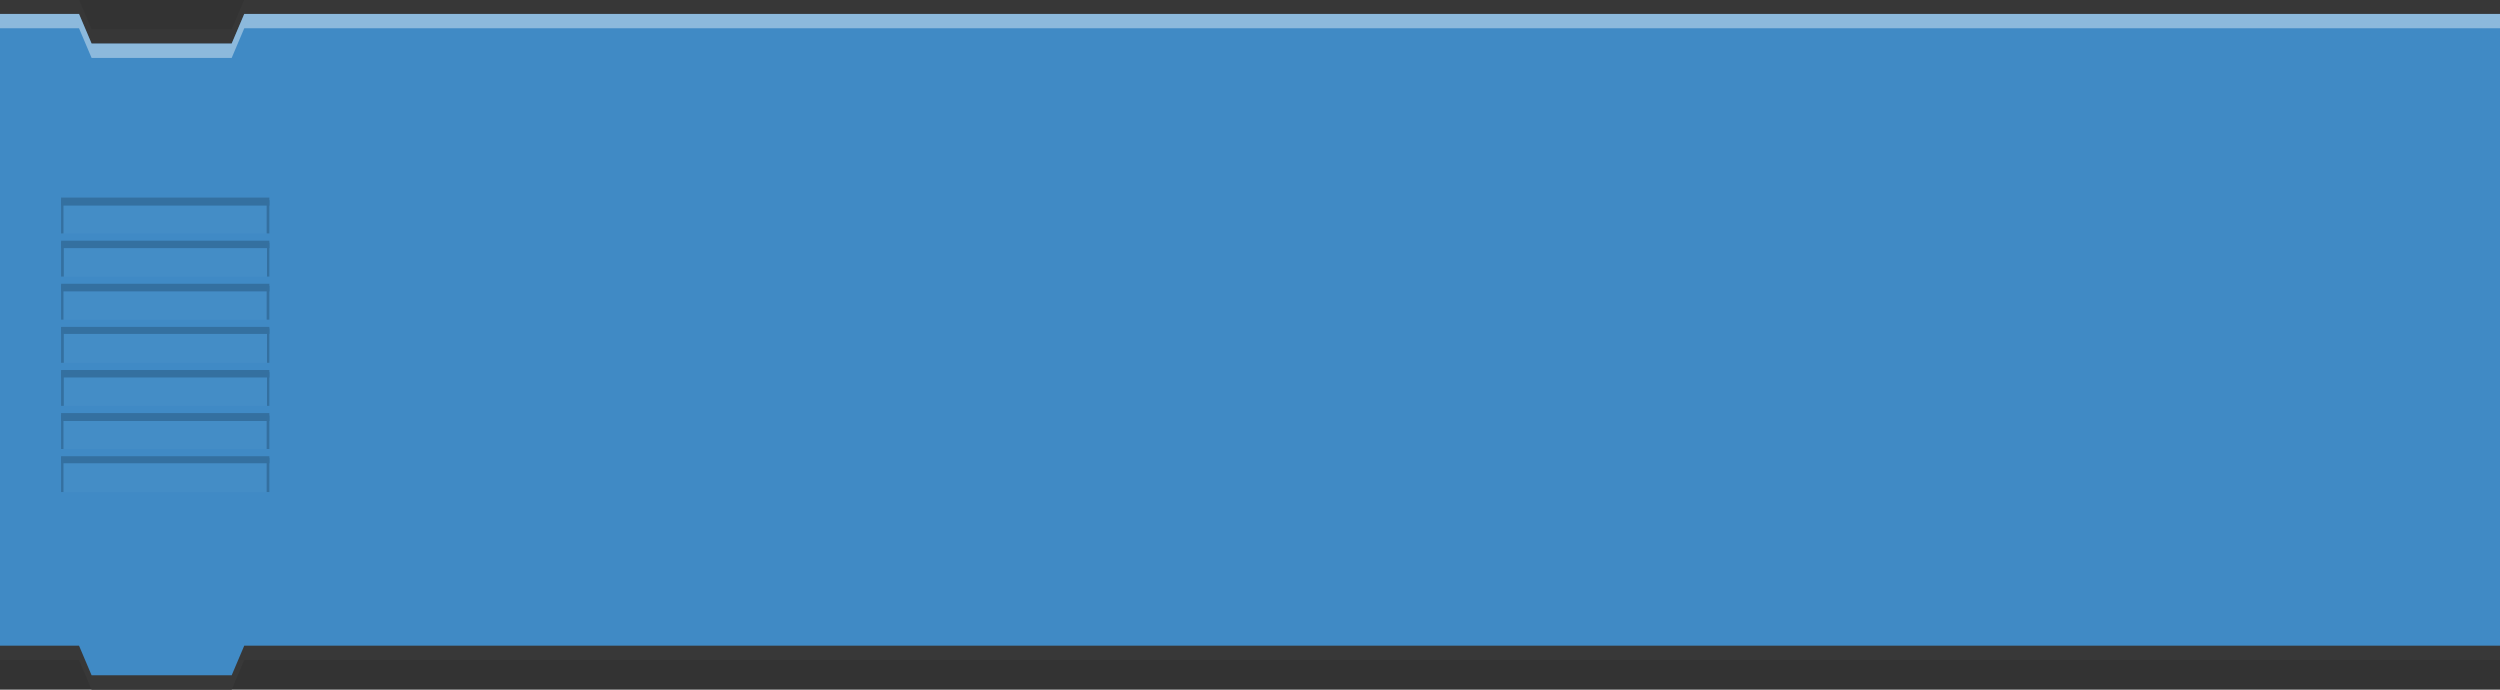 <svg id="Ebene_1" data-name="Ebene 1" xmlns="http://www.w3.org/2000/svg" xmlns:xlink="http://www.w3.org/1999/xlink"
     viewBox="0 0 348 96">
    <rect x="0" y="0" width="348" height="96" fill="#333333" stroke="none"/>
    <defs>
        <style>
            .cls-1{fill:none;}.cls-2,.cls-3{fill:#383838;}.cls-3{opacity:0.75;}.cls-4{fill:#408ac5;}.cls-5,.cls-8{fill:#fff;}.cls-5{opacity:0.4;}.cls-6{opacity:0.5;}.cls-7{clip-path:url(#clip-path);}.cls-8{opacity:0.05;}.cls-9{fill:#27567c;}.cls-10{clip-path:url(#clip-path-2);}.cls-11{clip-path:url(#clip-path-3);}.cls-12{clip-path:url(#clip-path-4);}.cls-13{clip-path:url(#clip-path-5);}.cls-14{clip-path:url(#clip-path-6);}.cls-15{clip-path:url(#clip-path-7);}
        </style>
        <clipPath id="clip-path" transform="translate(0 11)">
            <rect class="cls-1" x="8.5" y="16.5" width="29" height="5"/>
        </clipPath>
        <clipPath id="clip-path-2" transform="translate(0 11)">
            <rect class="cls-1" x="8.5" y="22.5" width="29" height="5"/>
        </clipPath>
        <clipPath id="clip-path-3" transform="translate(0 11)">
            <rect class="cls-1" x="8.5" y="28.5" width="29" height="5"/>
        </clipPath>
        <clipPath id="clip-path-4" transform="translate(0 11)">
            <rect class="cls-1" x="8.5" y="34.5" width="29" height="5"/>
        </clipPath>
        <clipPath id="clip-path-5" transform="translate(0 11)">
            <rect class="cls-1" x="8.5" y="40.5" width="29" height="5"/>
        </clipPath>
        <clipPath id="clip-path-6" transform="translate(0 11)">
            <rect class="cls-1" x="8.5" y="46.5" width="29" height="5"/>
        </clipPath>
        <clipPath id="clip-path-7" transform="translate(0 11)">
            <rect class="cls-1" x="8.5" y="52.5" width="29" height="5"/>
        </clipPath>
    </defs>
    <polygon class="cls-2"
             points="32.25 6.063 12.75 6.063 11.849 3.938 0 3.938 0 91.875 11 91.875 12.75 96 32.25 96 34 91.875 348 91.875 348 4.102 348 3.938 33.151 3.938 32.25 6.063"/>
    <polygon class="cls-3"
             points="32.25 4.063 12.75 4.063 11.026 0 0 0 0 87.875 11 87.875 12.75 92 32.25 92 34 87.875 348 87.875 348 0.102 348 0 33.974 0 32.25 4.063"/>
    <polygon class="cls-4"
             points="32.25 6.063 12.75 6.063 11 1.938 0 1.938 0 89.875 11 89.875 12.75 94 32.25 94 34 89.875 348 89.875 348 2.102 348 1.938 34 1.938 32.25 6.063"/>
    <polygon id="highlight" class="cls-5"
             points="34 1.938 32.25 6.063 12.75 6.063 11 1.938 0 1.938 0 3.938 11 3.938 12.75 8.063 32.25 8.063 34 3.938 348 3.938 348 2.102 348 1.938 34 1.938"/>
    <g id="lines" class="cls-6">
        <g id="line">
            <g class="cls-7">
                <rect class="cls-8" x="6.138" y="25.22" width="31.458" height="7.952"/>
                <rect class="cls-9" x="6.465" y="26.422" width="31.458" height="2.197"/>
                <rect class="cls-9" x="37.118" y="27.866" width="0.603" height="4.945"/>
                <rect class="cls-9" x="8.234" y="27.745" width="0.603" height="4.945"/>
            </g>
        </g>
        <g id="line-2" data-name="line">
            <g class="cls-10">
                <rect class="cls-8" x="6.183" y="31.144" width="31.458" height="7.952"/>
                <rect class="cls-9" x="6.51" y="32.347" width="31.458" height="2.197"/>
                <rect class="cls-9" x="37.163" y="33.79" width="0.603" height="4.945"/>
                <rect class="cls-9" x="8.279" y="33.67" width="0.603" height="4.945"/>
            </g>
        </g>
        <g id="line-3" data-name="line">
            <g class="cls-11">
                <rect class="cls-8" x="6.138" y="37.16" width="31.458" height="7.952"/>
                <rect class="cls-9" x="6.465" y="38.362" width="31.458" height="2.197"/>
                <rect class="cls-9" x="37.118" y="39.805" width="0.603" height="4.945"/>
                <rect class="cls-9" x="8.234" y="39.685" width="0.603" height="4.945"/>
            </g>
        </g>
        <g id="line-4" data-name="line">
            <g class="cls-12">
                <rect class="cls-8" x="6.183" y="43.084" width="31.458" height="7.952"/>
                <rect class="cls-9" x="6.51" y="44.286" width="31.458" height="2.197"/>
                <rect class="cls-9" x="37.163" y="45.73" width="0.603" height="4.945"/>
                <rect class="cls-9" x="8.279" y="45.609" width="0.603" height="4.945"/>
            </g>
        </g>
        <g id="line-5" data-name="line">
            <g class="cls-13">
                <rect class="cls-8" x="6.183" y="49.144" width="31.458" height="7.952"/>
                <rect class="cls-9" x="6.51" y="50.347" width="31.458" height="2.197"/>
                <rect class="cls-9" x="37.163" y="51.79" width="0.603" height="4.945"/>
                <rect class="cls-9" x="8.279" y="51.67" width="0.603" height="4.945"/>
            </g>
        </g>
        <g id="line-6" data-name="line">
            <g class="cls-14">
                <rect class="cls-8" x="6.138" y="55.205" width="31.458" height="7.952"/>
                <rect class="cls-9" x="6.465" y="56.407" width="31.458" height="2.197"/>
                <rect class="cls-9" x="37.118" y="57.851" width="0.603" height="4.945"/>
                <rect class="cls-9" x="8.234" y="57.73" width="0.603" height="4.945"/>
            </g>
        </g>
        <g id="line-7" data-name="line">
            <g class="cls-15">
                <rect class="cls-8" x="6.138" y="61.084" width="31.458" height="7.952"/>
                <rect class="cls-9" x="6.465" y="62.286" width="31.458" height="2.197"/>
                <rect class="cls-9" x="37.118" y="63.73" width="0.603" height="4.945"/>
                <rect class="cls-9" x="8.234" y="63.609" width="0.603" height="4.945"/>
            </g>
        </g>
    </g>
</svg>